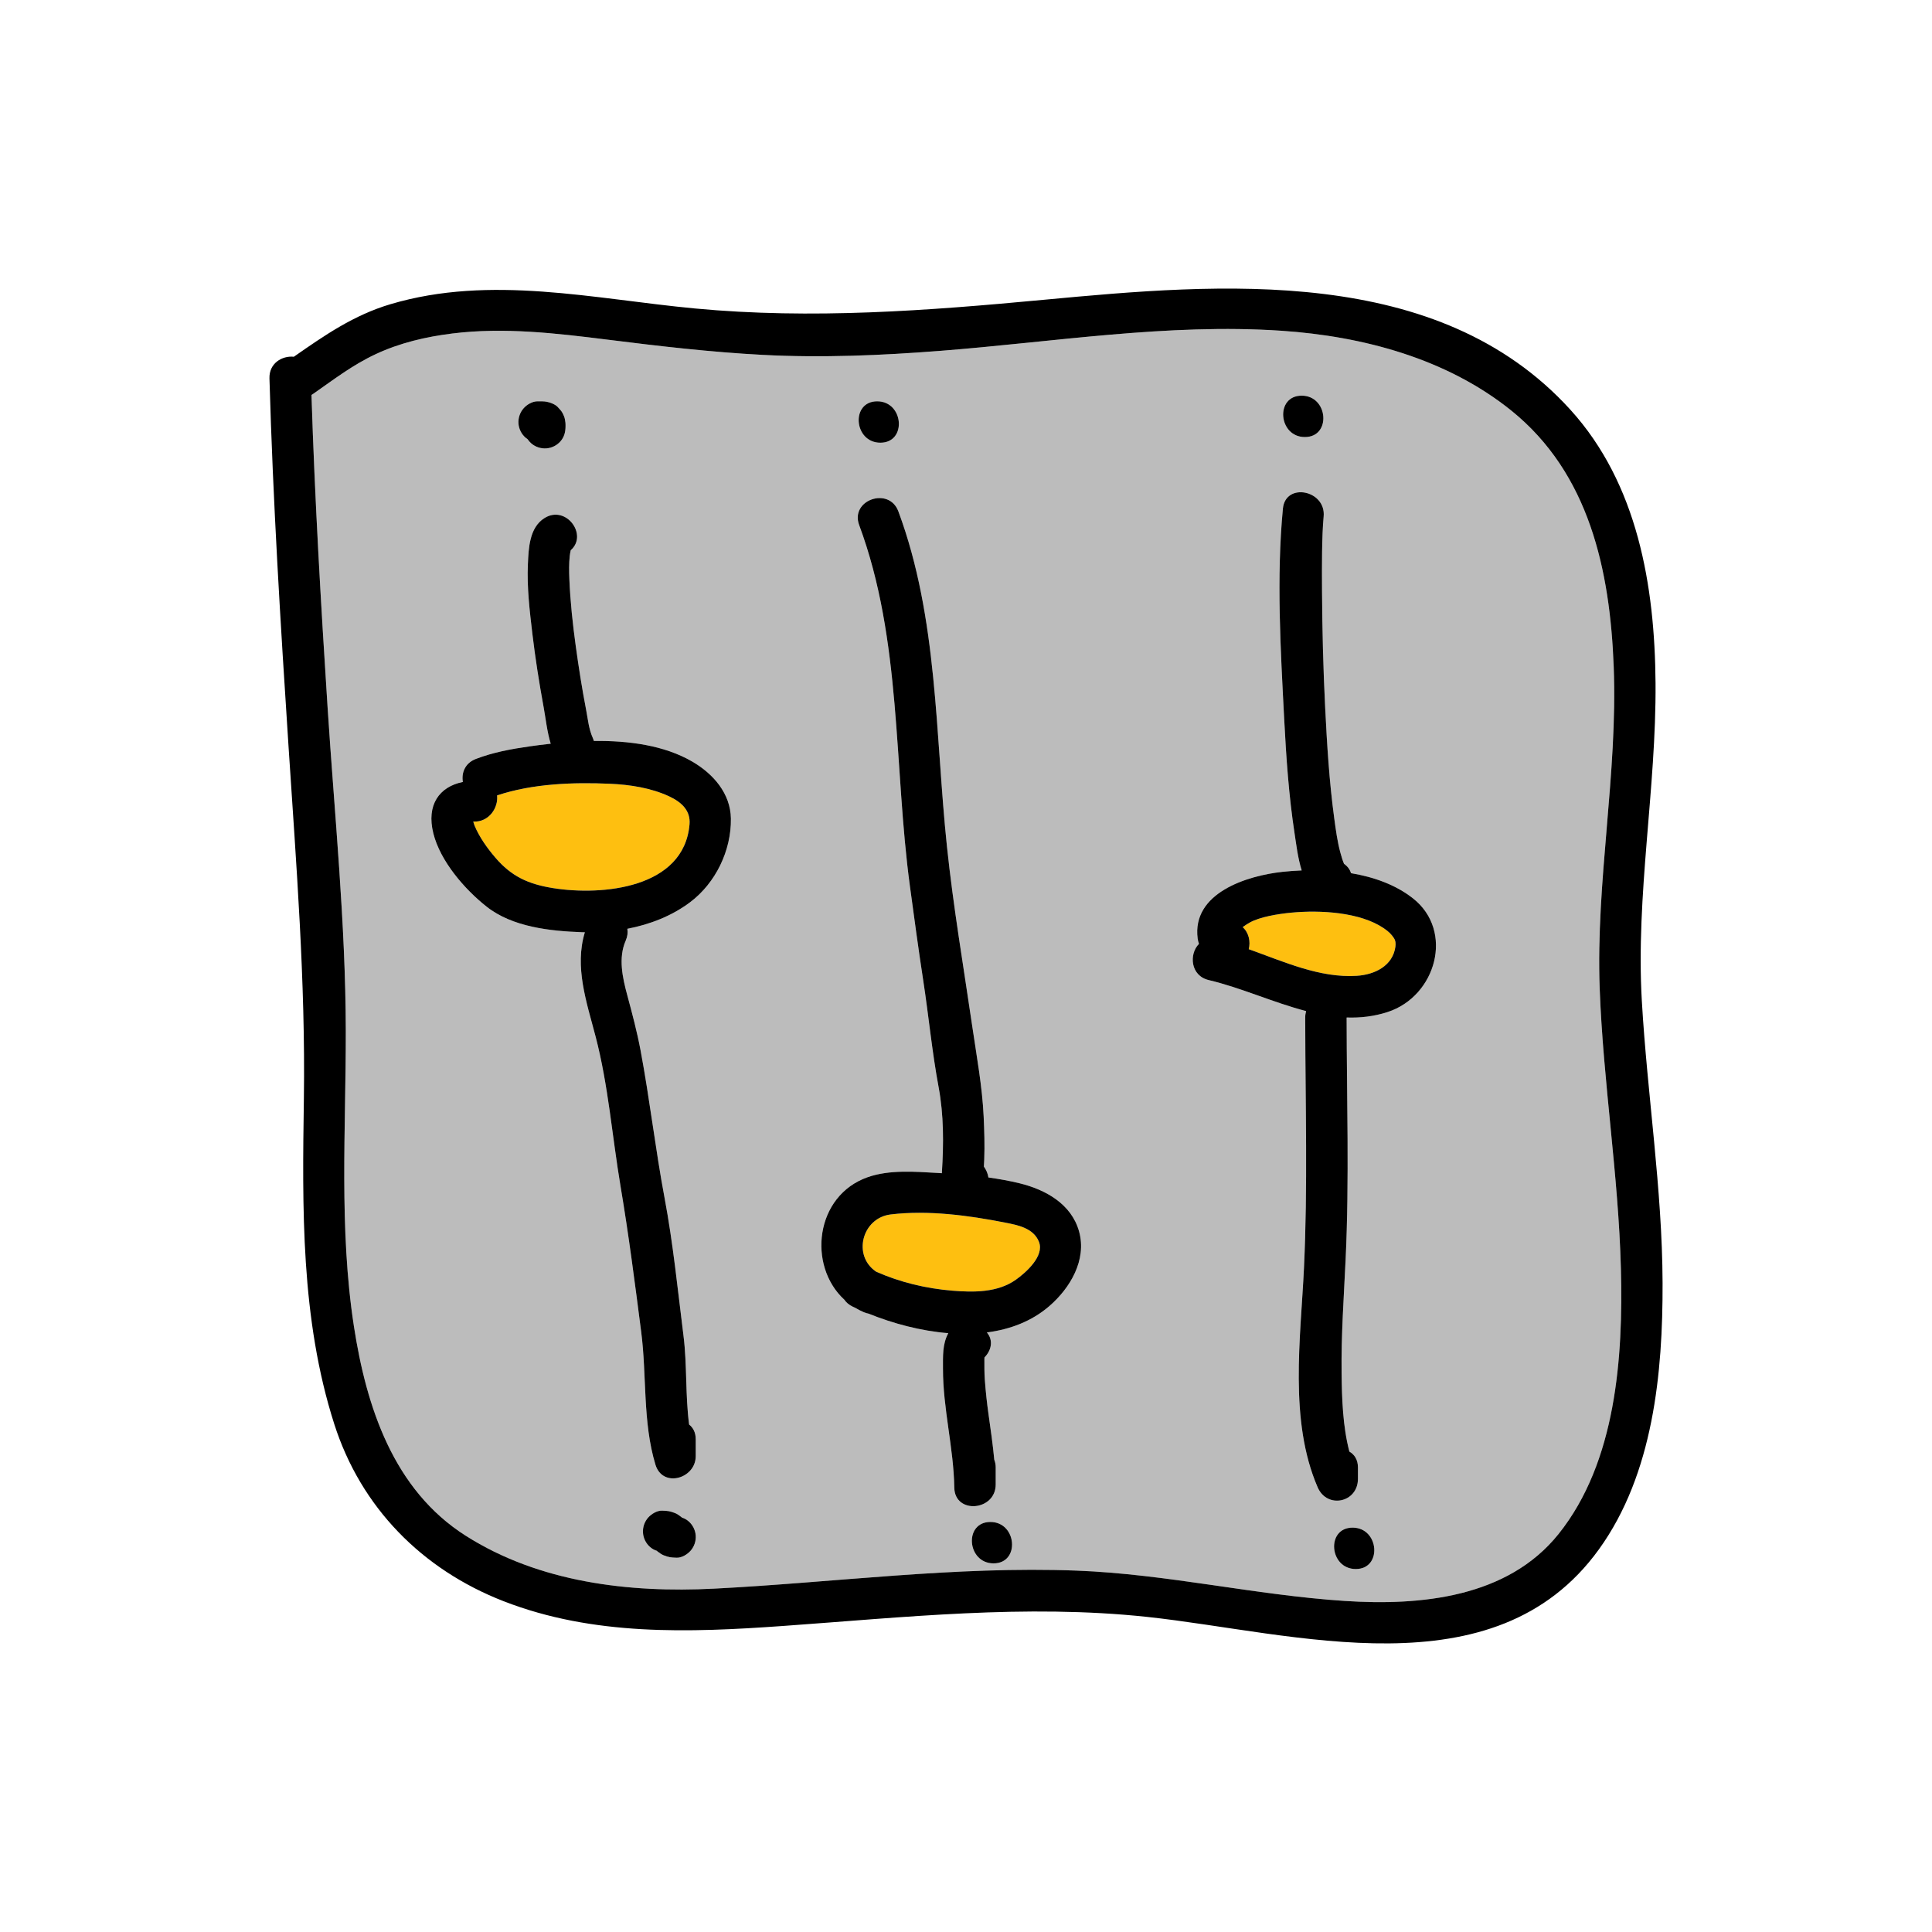 <?xml version="1.0" encoding="utf-8"?>
<!-- Generator: Adobe Illustrator 16.0.3, SVG Export Plug-In . SVG Version: 6.00 Build 0)  -->
<!DOCTYPE svg PUBLIC "-//W3C//DTD SVG 1.1//EN" "http://www.w3.org/Graphics/SVG/1.1/DTD/svg11.dtd">
<svg version="1.1" id="Layer_1" xmlns="http://www.w3.org/2000/svg" xmlns:xlink="http://www.w3.org/1999/xlink" x="0px" y="0px"
	 width="512px" height="512px" viewBox="0 0 512 512" enable-background="new 0 0 512 512" xml:space="preserve">
<g>
	<g>
		<g>
			<path fill="#FEBF10" d="M275.336,329.094c-1.455-3.687-5.74-4.453-8.922-5.082c-9.713-1.923-20.477-3.365-30.371-2.172
				c-7.584,0.914-10.197,10.896-3.867,15.162c6.324,2.82,13.262,4.465,20.145,5.037c5.686,0.471,12.055,0.541,16.904-2.907
				C271.807,337.297,276.838,332.896,275.336,329.094z"/>
		</g>
	</g>
	<g>
		<g>
			<path fill="#FEBF10" d="M177.342,211.046c-4.809-2.239-10.396-3.106-15.666-3.337c-9.723-0.428-20.535-0.061-29.943,3.088
				c0.369,3.186-2.074,7.139-6.316,6.937c0.117,0.399,0.242,0.813,0.328,1.019c1.295,3.104,3.332,5.958,5.51,8.508
				c4.291,5.022,8.781,7.055,15.33,8.102c13.006,2.078,34.715,0.08,36.15-16.912C183.035,214.89,180.715,212.616,177.342,211.046z"
				/>
		</g>
	</g>
	<g>
		<g>
			<path fill="#FEBF10" d="M369.402,248.613c-0.652-0.986-1.299-1.687-2.74-2.658c-6.232-4.204-16.676-4.823-24.381-4.099
				c-3.609,0.34-8.439,1.127-11.129,2.657c-0.631,0.358-1.248,0.751-1.83,1.188c1.652,1.493,2.115,3.829,1.605,5.842
				c9.354,3.343,18.854,7.681,28.621,7.06c4.891-0.311,9.543-2.704,10.244-7.68C369.916,250.042,369.848,249.285,369.402,248.613z"
				/>
		</g>
	</g>
	<g>
		<g>
			<path fill="#BCBCBC" d="M429.555,336.178c-0.654-24.8-4.691-49.342-5.617-74.113c-1.066-28.5,4.807-56.887,3.709-85.441
				c-0.977-25.41-6.436-51.156-27.176-67.844c-17.09-13.752-39.266-19.666-60.84-21.122c-30.113-2.032-60.508,3-90.467,5.324
				c-15.639,1.214-31.303,1.894-46.98,1.071c-13.775-0.721-27.43-2.318-41.107-4.029c-13.596-1.701-27.486-3.344-41.174-1.647
				c-6.977,0.864-13.887,2.47-20.287,5.456c-6.178,2.881-11.09,6.693-16.648,10.566c-0.141,0.098-0.281,0.182-0.422,0.264
				c0.881,27.623,2.484,55.214,4.268,82.792c1.842,28.489,4.777,57.159,4.824,85.72c0.043,26.062-1.832,52.444,2.156,78.324
				c3.291,21.354,10.455,43.314,29.631,55.494c19.453,12.355,43.229,15.174,65.814,14.016c31.986-1.637,63.967-6.004,96.045-4.78
				c23.955,0.913,47.242,6.478,71.098,8.04c20.104,1.316,43.139-0.871,56.654-17.744
				C428.32,387.442,430.172,359.604,429.555,336.178z M138.756,108.208c0.881-1.002,2.336-1.854,3.709-1.854
				c0.801,0,1.629-0.021,2.416,0.119c0.904,0.161,2.311,0.695,2.951,1.42c0.947,1.075,1.1,1.111,1.646,2.44
				c0.211,0.515,0.289,1.091,0.361,1.639c0.041,0.312,0.033,0.629,0.033,0.942c0,1.523-0.32,2.883-1.354,4.055
				c-0.941,1.07-2.287,1.745-3.709,1.854c-1.469,0.113-2.949-0.379-4.055-1.352c-0.34-0.3-0.658-0.669-0.938-1.074
				c-0.191-0.128-0.379-0.266-0.561-0.426c-1.07-0.942-1.746-2.288-1.855-3.709C137.291,110.793,137.783,109.312,138.756,108.208z
				 M183.018,410.956c-0.852,0.968-2.359,1.904-3.707,1.854c-1.561-0.059-2.012-0.096-3.449-0.647
				c-0.559-0.214-1.242-0.734-1.623-1.022c-0.066-0.051-0.123-0.111-0.186-0.167c-0.631-0.2-1.227-0.513-1.797-1.017
				c-1.07-0.941-1.746-2.287-1.855-3.709c-0.111-1.468,0.381-2.949,1.354-4.055c0.854-0.968,2.361-1.904,3.709-1.854
				c1.561,0.059,2.012,0.096,3.449,0.647c0.559,0.214,1.242,0.734,1.621,1.022c0.068,0.051,0.125,0.111,0.188,0.167
				c0.631,0.2,1.225,0.514,1.797,1.017c1.07,0.941,1.744,2.287,1.854,3.709C184.484,408.369,183.992,409.85,183.018,410.956z
				 M182.846,239.125c-4.816,3.607-10.602,5.858-16.594,7.011c0.158,0.97,0.051,2.031-0.438,3.143
				c-2.01,4.579-0.832,9.831,0.42,14.474c1.311,4.857,2.59,9.664,3.52,14.611c2.441,12.99,3.928,26.139,6.367,39.128
				c2.262,12.039,3.484,24.372,5.014,36.528c0.963,7.651,0.463,15.771,1.488,23.506c1.047,0.803,1.748,2.084,1.748,3.875v4.5
				c0,5.951-8.773,8.529-10.676,2.242c-3.414-11.277-2.273-23.525-3.768-35.137c-1.658-12.891-3.312-25.77-5.471-38.581
				c-2.221-13.174-3.242-26.86-6.637-39.8c-2.395-9.128-5.617-18.381-2.83-27.564c-0.24-0.006-0.482-0.006-0.723-0.014
				c-8.439-0.3-18.465-1.354-25.338-6.797c-5.822-4.609-12.236-12.011-14.088-19.388c-1.9-7.575,1.586-12.38,7.822-13.637
				c-0.404-2.369,0.533-4.97,3.406-6.084c4.549-1.764,9.51-2.673,14.322-3.354c1.785-0.253,3.645-0.49,5.553-0.699
				c-0.955-3.104-1.312-6.591-1.875-9.664c-1.186-6.463-2.215-12.961-2.988-19.486c-0.723-6.091-1.463-12.322-1.184-18.468
				c0.189-4.198,0.385-9.688,4.414-12.192c5.723-3.557,11.58,4.51,6.936,8.533c-0.113,0.531-0.213,1.066-0.27,1.608
				c-0.201,1.897-0.176,3.944-0.092,6.032c0.242,5.951,0.887,11.884,1.697,17.781c0.781,5.674,1.674,11.334,2.76,16.957
				c0.473,2.447,0.662,4.902,1.734,7.326c0.129,0.288,0.221,0.568,0.299,0.845c9.256-0.106,18.674,1.148,26.111,5.483
				c5.488,3.197,10.113,8.395,10.207,15.098C193.814,225.412,189.637,234.04,182.846,239.125z M344.955,104.854
				c7.059,0,7.936,10.969,0.846,10.969C338.742,115.823,337.865,104.854,344.955,104.854z M232.461,106.354
				c7.059,0,7.936,10.969,0.846,10.969C226.248,117.323,225.371,106.354,232.461,106.354z M263.305,414.309
				c-7.059,0-7.936-10.971-0.846-10.971C269.518,403.338,270.395,414.309,263.305,414.309z M278.068,346.141
				c-4.674,4.033-10.414,6.178-16.545,6.975c1.82,2.111,1.154,4.83-0.629,6.61c-0.014,0.177-0.023,0.363-0.023,0.565
				c-0.004,1.771-0.016,3.548,0.111,5.316c0.223,3.102,0.559,6.186,0.992,9.265c0.561,3.993,1.145,7.972,1.514,11.974
				c0.24,0.591,0.379,1.271,0.379,2.055v4.5c0,7.039-10.855,7.965-10.971,0.848c-0.17-10.578-3.018-20.92-3-31.5
				c0.006-3.366-0.178-6.532,1.41-9.442c-7.34-0.588-14.719-2.583-21.102-5.169c-0.414-0.078-0.838-0.201-1.27-0.383
				c-0.791-0.334-1.533-0.725-2.242-1.146c-0.252-0.117-0.508-0.234-0.758-0.354c-0.979-0.47-1.689-1.1-2.174-1.816
				c-9.82-9.012-7.781-27.611,6.229-32.488c5.764-2.007,12.486-1.449,18.461-1.109c0.383,0.021,0.77,0.047,1.154,0.07
				c0.004-0.104,0.004-0.205,0.012-0.309c0.475-7.457,0.504-15.123-0.875-22.504c-1.738-9.303-2.635-18.875-4.074-28.244
				c-1.277-8.304-2.395-16.639-3.523-24.962c-4.309-31.786-2.117-65.257-13.453-95.735c-2.479-6.668,7.916-10.273,10.383-3.639
				c10.541,28.344,9.746,59.133,12.875,88.795c1.686,15.977,4.389,31.839,6.717,47.73c1.152,7.865,2.643,15.921,3.014,23.863
				c0.178,3.781,0.295,7.597,0.154,11.383c-0.014,0.369-0.051,1.104-0.096,1.869c0.613,0.828,1.039,1.831,1.207,2.885
				c2.781,0.384,5.541,0.877,8.248,1.537c6.883,1.678,13.758,5.486,15.775,12.777C288.055,333.893,283.604,341.366,278.068,346.141z
				 M359.301,415.809c-7.061,0-7.938-10.971-0.848-10.971C365.512,404.838,366.389,415.809,359.301,415.809z M367.713,268.202
				c-3.631,1.175-7.246,1.572-10.848,1.447c0.02,21.365,0.734,42.869-0.271,64.211c-0.471,9.993-1.189,19.998-1.062,30.008
				c0.088,6.922,0.307,14.075,2.062,20.818c1.328,0.755,2.27,2.142,2.27,4.215v3c0,6.304-8.164,8.059-10.678,2.242
				c-7.646-17.698-4.502-39.467-3.623-58.135c1.012-21.49,0.369-43.117,0.336-64.633c-0.002-0.041-0.006-0.079-0.006-0.121v-1.609
				c0-0.613,0.088-1.178,0.238-1.696c-8.738-2.278-17.355-6.23-25.803-8.218c-4.889-1.15-5.258-6.928-2.59-9.602
				c-0.154-0.43-0.279-0.883-0.346-1.375c-1.604-12.143,13.104-16.689,22.451-17.707c1.65-0.18,3.367-0.305,5.115-0.377
				c-1.039-3.324-1.455-6.993-1.875-9.718c-1.541-10.035-2.234-20.208-2.76-30.34c-0.953-18.415-2.094-37.419-0.346-55.825
				c0.67-7.062,11.463-4.896,10.799,2.1c-0.496,5.224-0.467,13.139-0.43,19.666c0.059,10.337,0.318,20.676,0.834,31
				c0.49,9.782,1.082,19.601,2.404,29.311c0.436,3.193,0.836,6.231,1.648,9.17c0.262,0.947,0.537,1.906,0.916,2.817
				c0.012,0.022,0.023,0.047,0.037,0.071c0.955,0.676,1.555,1.543,1.861,2.48c6.023,1.008,11.795,3.058,16.381,6.653
				C385.453,246.704,380.596,264.032,367.713,268.202z"/>
		</g>
	</g>
	<g>
		<g>
			<path d="M435.1,265.211c-1.621-28.019,3.842-56.146,3.635-84.207c-0.191-25.723-4.738-52.808-22.59-72.446
				c-35.023-38.53-92.697-33.5-139.445-29.118c-31.002,2.906-61.465,5.232-92.564,2.306c-26.818-2.524-54.055-9.009-80.605-1.146
				c-9.781,2.898-17.484,8.244-25.658,13.943c-3.076-0.319-6.58,1.69-6.465,5.719c0.928,32.631,2.941,65.213,5.07,97.783
				c2.027,31.023,4.494,61.959,4.051,93.067c-0.412,28.951-0.873,58.359,8.047,86.256c7.088,22.176,23.318,38.58,44.891,46.971
				c23.764,9.243,49.055,8.335,74.016,6.56c32.123-2.283,64.34-5.85,96.516-2.404c39.027,4.18,92.01,20.512,119.734-17.908
				c14.406-19.961,16.945-46.771,16.865-70.607C440.51,314.949,436.543,290.161,435.1,265.211z M413.035,406.524
				c-13.516,16.873-36.551,19.061-56.654,17.744c-23.855-1.562-47.143-7.127-71.098-8.04c-32.078-1.224-64.059,3.144-96.045,4.78
				c-22.586,1.158-46.361-1.66-65.814-14.016c-19.176-12.18-26.34-34.141-29.631-55.494c-3.988-25.88-2.113-52.262-2.156-78.324
				c-0.047-28.561-2.982-57.23-4.824-85.72c-1.783-27.578-3.387-55.169-4.268-82.792c0.141-0.082,0.281-0.166,0.422-0.264
				c5.559-3.873,10.471-7.686,16.648-10.566c6.4-2.986,13.311-4.592,20.287-5.456c13.688-1.696,27.578-0.054,41.174,1.647
				c13.678,1.711,27.332,3.309,41.107,4.029c15.678,0.822,31.342,0.143,46.98-1.071c29.959-2.324,60.354-7.356,90.467-5.324
				c21.574,1.456,43.75,7.37,60.84,21.122c20.74,16.688,26.199,42.434,27.176,67.844c1.098,28.555-4.775,56.941-3.709,85.441
				c0.926,24.771,4.963,49.313,5.617,74.113C430.172,359.604,428.32,387.442,413.035,406.524z"/>
		</g>
	</g>
	<g>
		<g>
			<path d="M285.969,326.358c-2.018-7.291-8.893-11.1-15.775-12.777c-2.707-0.66-5.467-1.153-8.248-1.537
				c-0.168-1.054-0.594-2.057-1.207-2.885c0.045-0.766,0.082-1.5,0.096-1.869c0.141-3.786,0.023-7.602-0.154-11.383
				c-0.371-7.942-1.861-15.998-3.014-23.863c-2.328-15.892-5.031-31.754-6.717-47.73c-3.129-29.662-2.334-60.451-12.875-88.795
				c-2.467-6.635-12.861-3.029-10.383,3.639c11.336,30.479,9.145,63.949,13.453,95.735c1.129,8.323,2.246,16.658,3.523,24.962
				c1.439,9.369,2.336,18.941,4.074,28.244c1.379,7.381,1.35,15.047,0.875,22.504c-0.008,0.104-0.008,0.205-0.012,0.309
				c-0.385-0.023-0.771-0.049-1.154-0.07c-5.975-0.34-12.697-0.897-18.461,1.109c-14.01,4.877-16.049,23.477-6.229,32.488
				c0.484,0.717,1.195,1.347,2.174,1.816c0.25,0.119,0.506,0.236,0.758,0.354c0.709,0.422,1.451,0.812,2.242,1.146
				c0.432,0.182,0.855,0.305,1.27,0.383c6.383,2.586,13.762,4.581,21.102,5.169c-1.588,2.91-1.404,6.076-1.41,9.442
				c-0.018,10.58,2.83,20.922,3,31.5c0.115,7.117,10.971,6.191,10.971-0.848v-4.5c0-0.783-0.139-1.464-0.379-2.055
				c-0.369-4.002-0.953-7.98-1.514-11.974c-0.434-3.079-0.77-6.163-0.992-9.265c-0.127-1.769-0.115-3.545-0.111-5.316
				c0-0.202,0.01-0.389,0.023-0.565c1.783-1.78,2.449-4.499,0.629-6.61c6.131-0.797,11.871-2.941,16.545-6.975
				C283.604,341.366,288.055,333.893,285.969,326.358z M269.225,339.132c-4.85,3.448-11.219,3.378-16.904,2.907
				c-6.883-0.572-13.82-2.217-20.145-5.037c-6.33-4.266-3.717-14.248,3.867-15.162c9.895-1.193,20.658,0.249,30.371,2.172
				c3.182,0.629,7.467,1.396,8.922,5.082C276.838,332.896,271.807,337.297,269.225,339.132z"/>
		</g>
	</g>
	<g>
		<g>
			<path d="M193.695,216.942c-0.094-6.703-4.719-11.9-10.207-15.098c-7.438-4.335-16.855-5.59-26.111-5.483
				c-0.078-0.276-0.17-0.557-0.299-0.845c-1.072-2.424-1.262-4.879-1.734-7.326c-1.086-5.623-1.979-11.283-2.76-16.957
				c-0.811-5.897-1.455-11.83-1.697-17.781c-0.084-2.088-0.109-4.135,0.092-6.032c0.057-0.542,0.156-1.077,0.27-1.608
				c4.645-4.023-1.213-12.09-6.936-8.533c-4.029,2.504-4.225,7.994-4.414,12.192c-0.279,6.146,0.461,12.377,1.184,18.468
				c0.773,6.525,1.803,13.023,2.988,19.486c0.562,3.073,0.92,6.561,1.875,9.664c-1.908,0.209-3.768,0.446-5.553,0.699
				c-4.812,0.682-9.773,1.591-14.322,3.354c-2.873,1.114-3.811,3.715-3.406,6.084c-6.236,1.257-9.723,6.062-7.822,13.637
				c1.852,7.377,8.266,14.778,14.088,19.388c6.873,5.442,16.898,6.497,25.338,6.797c0.24,0.008,0.482,0.008,0.723,0.014
				c-2.787,9.184,0.436,18.437,2.83,27.564c3.395,12.939,4.416,26.626,6.637,39.8c2.158,12.812,3.812,25.69,5.471,38.581
				c1.494,11.611,0.354,23.859,3.768,35.137c1.902,6.287,10.676,3.709,10.676-2.242v-4.5c0-1.791-0.701-3.072-1.748-3.875
				c-1.025-7.734-0.525-15.854-1.488-23.506c-1.529-12.156-2.752-24.489-5.014-36.528c-2.439-12.989-3.926-26.138-6.367-39.128
				c-0.93-4.947-2.209-9.754-3.52-14.611c-1.252-4.643-2.43-9.895-0.42-14.474c0.488-1.111,0.596-2.173,0.438-3.143
				c5.992-1.152,11.777-3.403,16.594-7.011C189.637,234.04,193.814,225.412,193.695,216.942z M182.734,218.45
				c-1.436,16.992-23.145,18.99-36.15,16.912c-6.549-1.047-11.039-3.079-15.33-8.102c-2.178-2.55-4.215-5.404-5.51-8.508
				c-0.086-0.205-0.211-0.619-0.328-1.019c4.242,0.202,6.686-3.751,6.316-6.937c9.408-3.148,20.221-3.516,29.943-3.088
				c5.27,0.23,10.857,1.098,15.666,3.337C180.715,212.616,183.035,214.89,182.734,218.45z"/>
		</g>
	</g>
	<g>
		<g>
			<path d="M374.43,238.056c-4.586-3.596-10.357-5.646-16.381-6.653c-0.307-0.938-0.906-1.805-1.861-2.48
				c-0.014-0.024-0.025-0.049-0.037-0.071c-0.379-0.911-0.654-1.87-0.916-2.817c-0.812-2.938-1.213-5.977-1.648-9.17
				c-1.322-9.71-1.914-19.528-2.404-29.311c-0.516-10.324-0.775-20.663-0.834-31c-0.037-6.527-0.066-14.442,0.43-19.666
				c0.664-6.996-10.129-9.161-10.799-2.1c-1.748,18.406-0.607,37.41,0.346,55.825c0.525,10.132,1.219,20.305,2.76,30.34
				c0.42,2.725,0.836,6.394,1.875,9.718c-1.748,0.072-3.465,0.197-5.115,0.377c-9.348,1.018-24.055,5.564-22.451,17.707
				c0.066,0.492,0.191,0.945,0.346,1.375c-2.668,2.674-2.299,8.451,2.59,9.602c8.447,1.987,17.064,5.939,25.803,8.218
				c-0.15,0.519-0.238,1.083-0.238,1.696v1.609c0,0.042,0.004,0.08,0.006,0.121c0.033,21.516,0.676,43.143-0.336,64.633
				c-0.879,18.668-4.023,40.437,3.623,58.135c2.514,5.816,10.678,4.062,10.678-2.242v-3c0-2.073-0.941-3.46-2.27-4.215
				c-1.756-6.743-1.975-13.896-2.062-20.818c-0.127-10.01,0.592-20.015,1.062-30.008c1.006-21.342,0.291-42.846,0.271-64.211
				c3.602,0.125,7.217-0.272,10.848-1.447C380.596,264.032,385.453,246.704,374.43,238.056z M369.793,250.922
				c-0.701,4.976-5.354,7.369-10.244,7.68c-9.768,0.621-19.268-3.717-28.621-7.06c0.51-2.013,0.047-4.349-1.605-5.842
				c0.582-0.437,1.199-0.829,1.83-1.188c2.689-1.53,7.52-2.317,11.129-2.657c7.705-0.725,18.148-0.105,24.381,4.099
				c1.441,0.972,2.088,1.672,2.74,2.658C369.848,249.285,369.916,250.042,369.793,250.922z"/>
		</g>
	</g>
	<g>
		<g>
			<path d="M344.955,104.854c-7.09,0-6.213,10.969,0.846,10.969C352.891,115.823,352.014,104.854,344.955,104.854z"/>
		</g>
	</g>
	<g>
		<g>
			<path d="M232.461,106.354c-7.09,0-6.213,10.969,0.846,10.969C240.396,117.323,239.52,106.354,232.461,106.354z"/>
		</g>
	</g>
	<g>
		<g>
			<path d="M149.84,111.972c-0.072-0.548-0.15-1.124-0.361-1.639c-0.547-1.329-0.699-1.365-1.646-2.44
				c-0.641-0.725-2.047-1.259-2.951-1.42c-0.787-0.141-1.615-0.119-2.416-0.119c-1.373-0.001-2.828,0.852-3.709,1.854
				c-0.973,1.104-1.465,2.586-1.354,4.055c0.109,1.421,0.785,2.767,1.855,3.709c0.182,0.16,0.369,0.298,0.561,0.426
				c0.279,0.405,0.598,0.774,0.938,1.074c1.105,0.973,2.586,1.465,4.055,1.352c1.422-0.108,2.768-0.783,3.709-1.854
				c1.033-1.172,1.354-2.531,1.354-4.055C149.873,112.601,149.881,112.284,149.84,111.972z"/>
		</g>
	</g>
	<g>
		<g>
			<path d="M182.518,403.192c-0.572-0.503-1.166-0.816-1.797-1.017c-0.062-0.056-0.119-0.116-0.188-0.167
				c-0.379-0.288-1.062-0.809-1.621-1.022c-1.438-0.552-1.889-0.589-3.449-0.647c-1.348-0.051-2.855,0.886-3.709,1.854
				c-0.973,1.105-1.465,2.587-1.354,4.055c0.109,1.422,0.785,2.768,1.855,3.709c0.57,0.504,1.166,0.816,1.797,1.017
				c0.062,0.056,0.119,0.116,0.186,0.167c0.381,0.288,1.064,0.809,1.623,1.022c1.438,0.552,1.889,0.589,3.449,0.647
				c1.348,0.051,2.855-0.886,3.707-1.854c0.975-1.105,1.467-2.587,1.354-4.055C184.262,405.479,183.588,404.133,182.518,403.192z"/>
		</g>
	</g>
	<g>
		<g>
			<path d="M262.459,403.338c-7.09,0-6.213,10.971,0.846,10.971C270.395,414.309,269.518,403.338,262.459,403.338z"/>
		</g>
	</g>
	<g>
		<g>
			<path d="M358.453,404.838c-7.09,0-6.213,10.971,0.848,10.971C366.389,415.809,365.512,404.838,358.453,404.838z"/>
		</g>
	</g>
</g>
</svg>
